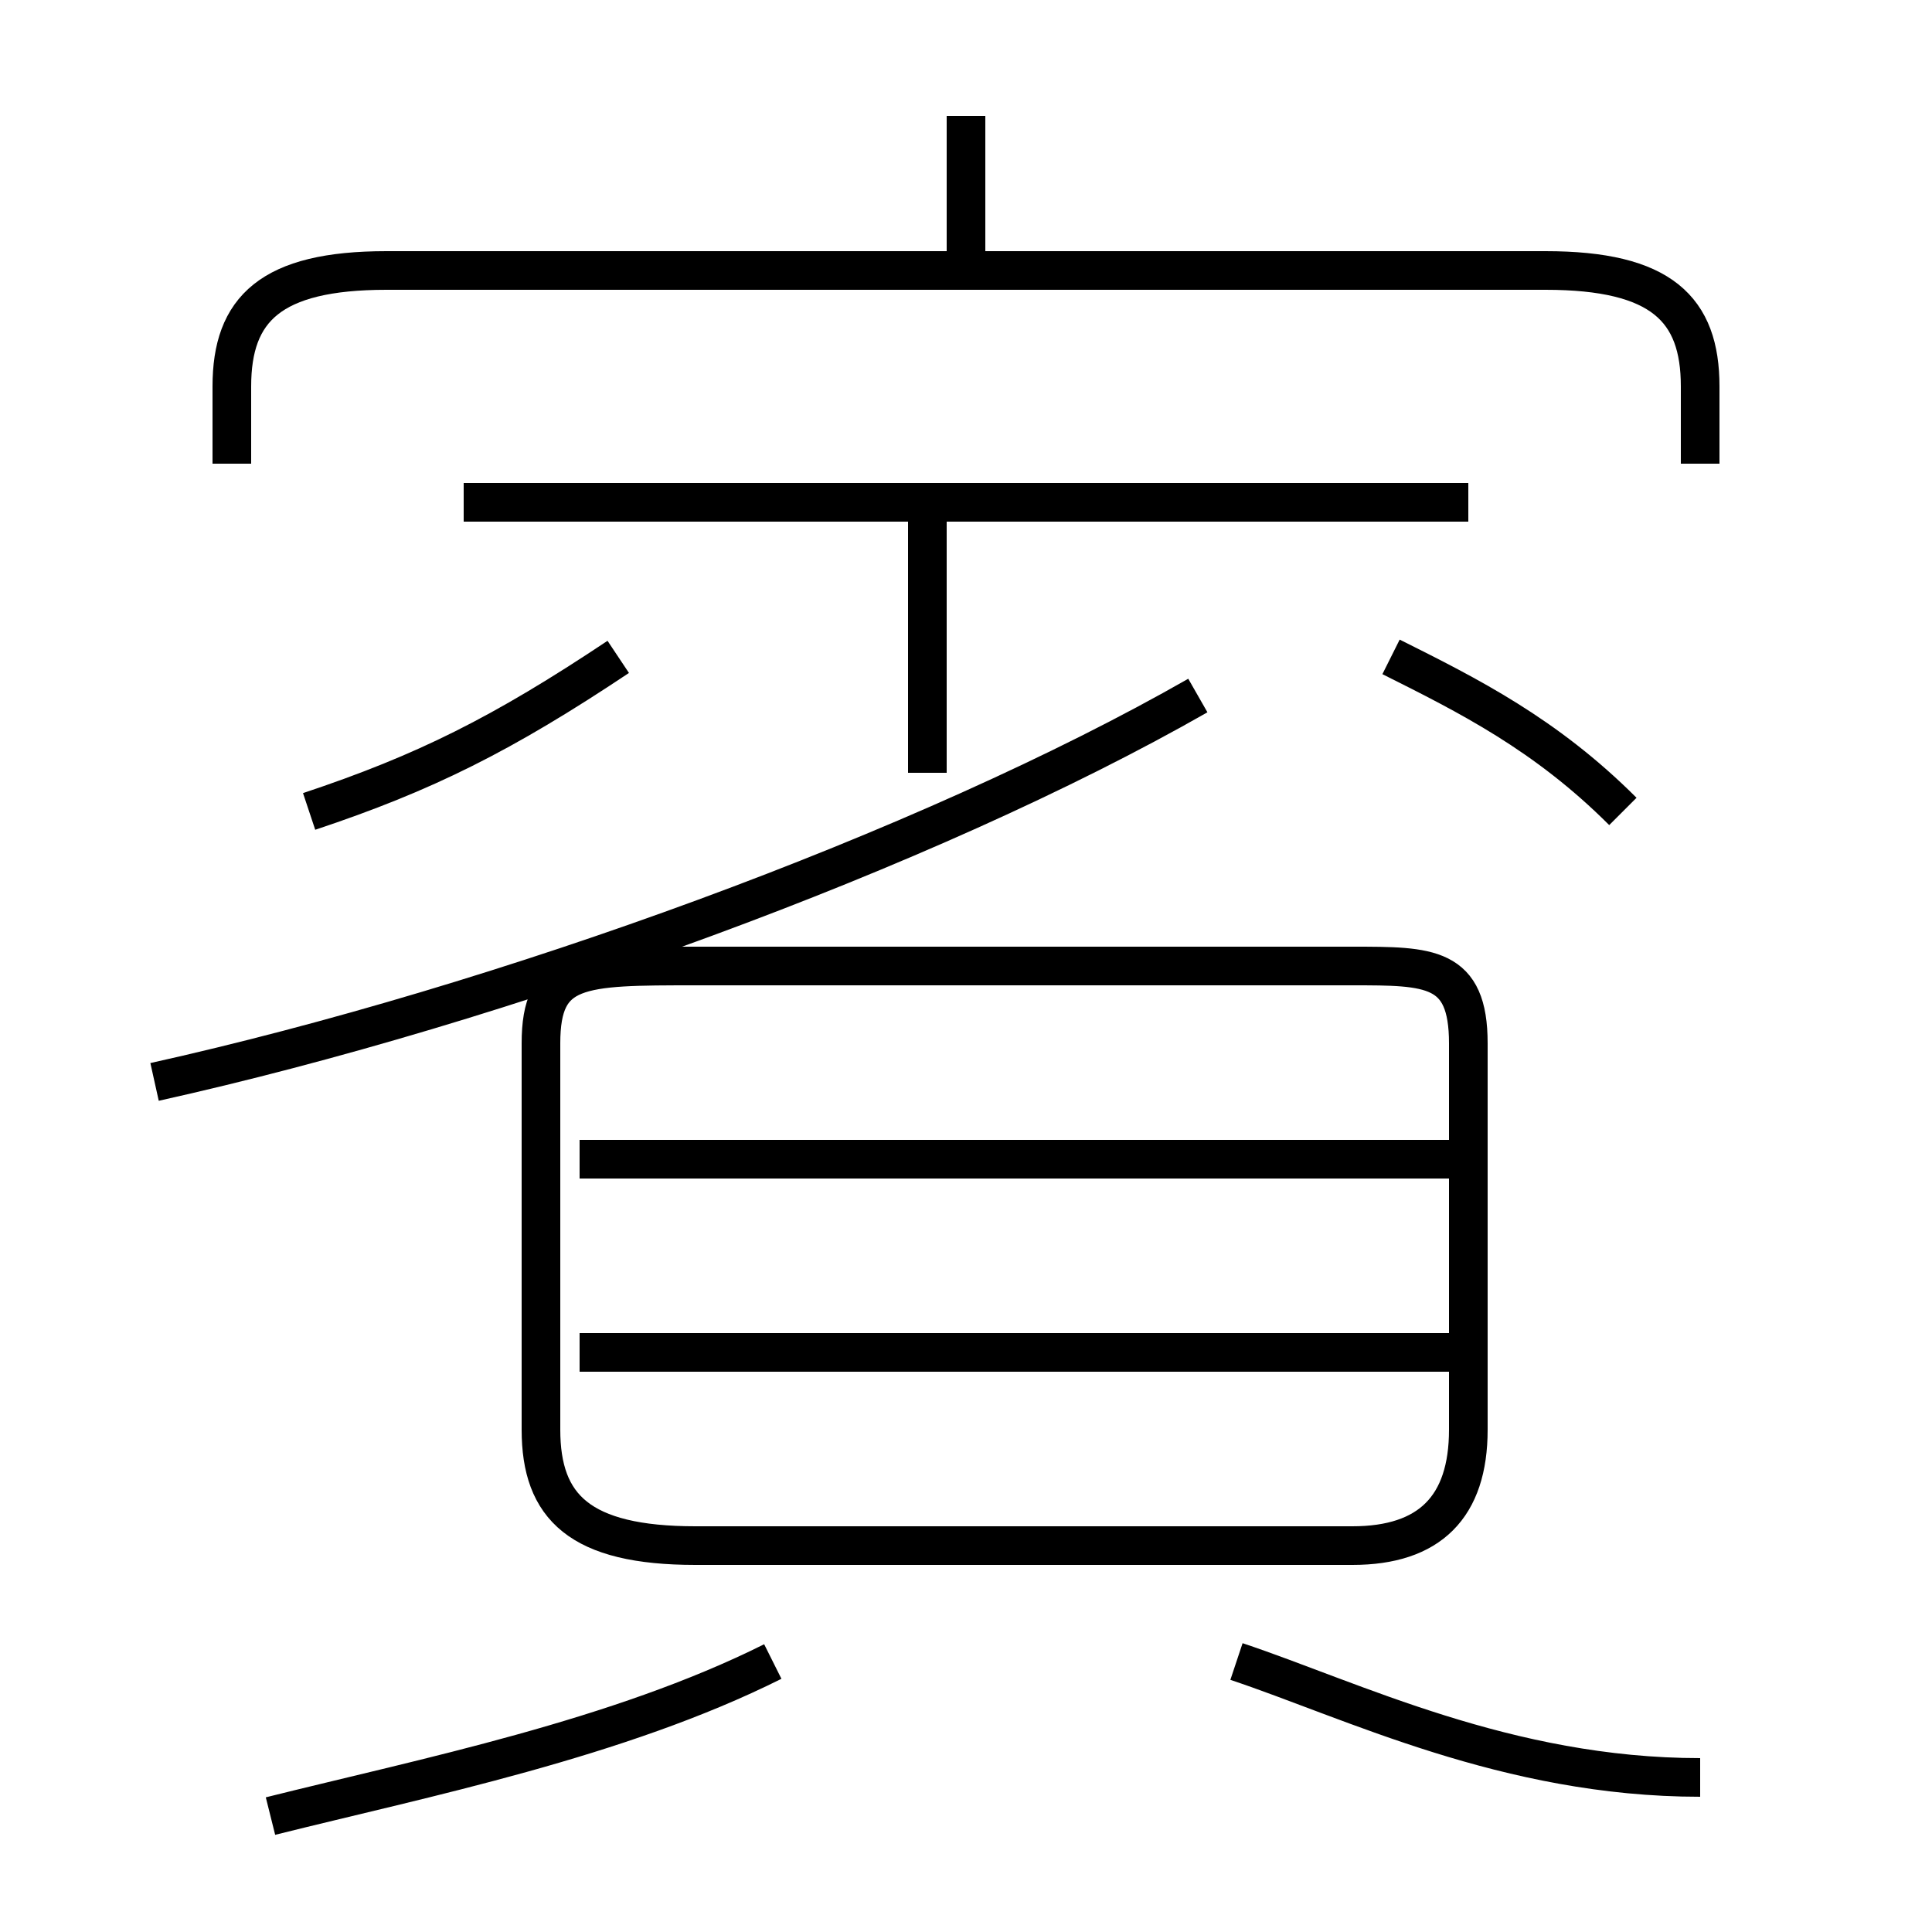 <?xml version='1.0' encoding='utf8'?>
<svg viewBox="0.0 -6.0 50.0 50.0" version="1.1" xmlns="http://www.w3.org/2000/svg">
<rect x="0.0" y="-6.0" width="50.0" height="50.0" fill="#808080" stroke="none"/>
<rect x="-1000" y="-1000" width="2000" height="2000" stroke="white" fill="white"/>
<g style="fill:white;stroke:#000000;  stroke-width:1">
<path d="M 18 -4 L 35 -4 C 37 -4 38 -5 38 -7 L 38 -17 C 38 -19 37 -19 35 -19 L 18 -19 C 15 -19 14 -19 14 -17 L 14 -7 C 14 -5 15 -4 18 -4 Z M 7 3 C 11 2 16 1 20 -1 M 38 -9 L 15 -9 M 8 -23 C 11 -24 13 -25 16 -27 M 44 2 C 39 2 35 0 32 -1 M 4 -16 C 13 -18 24 -22 31 -26 M 38 -14 L 15 -14 M 24 -24 L 24 -31 M 38 -31 L 12 -31 M 44 -32 L 44 -34 C 44 -36 43 -37 40 -37 L 10 -37 C 7 -37 6 -36 6 -34 L 6 -32 M 42 -23 C 40 -25 38 -26 36 -27 M 25 -37 L 25 -41" transform="translate(0.0 38.0)" />
</g>
</svg>